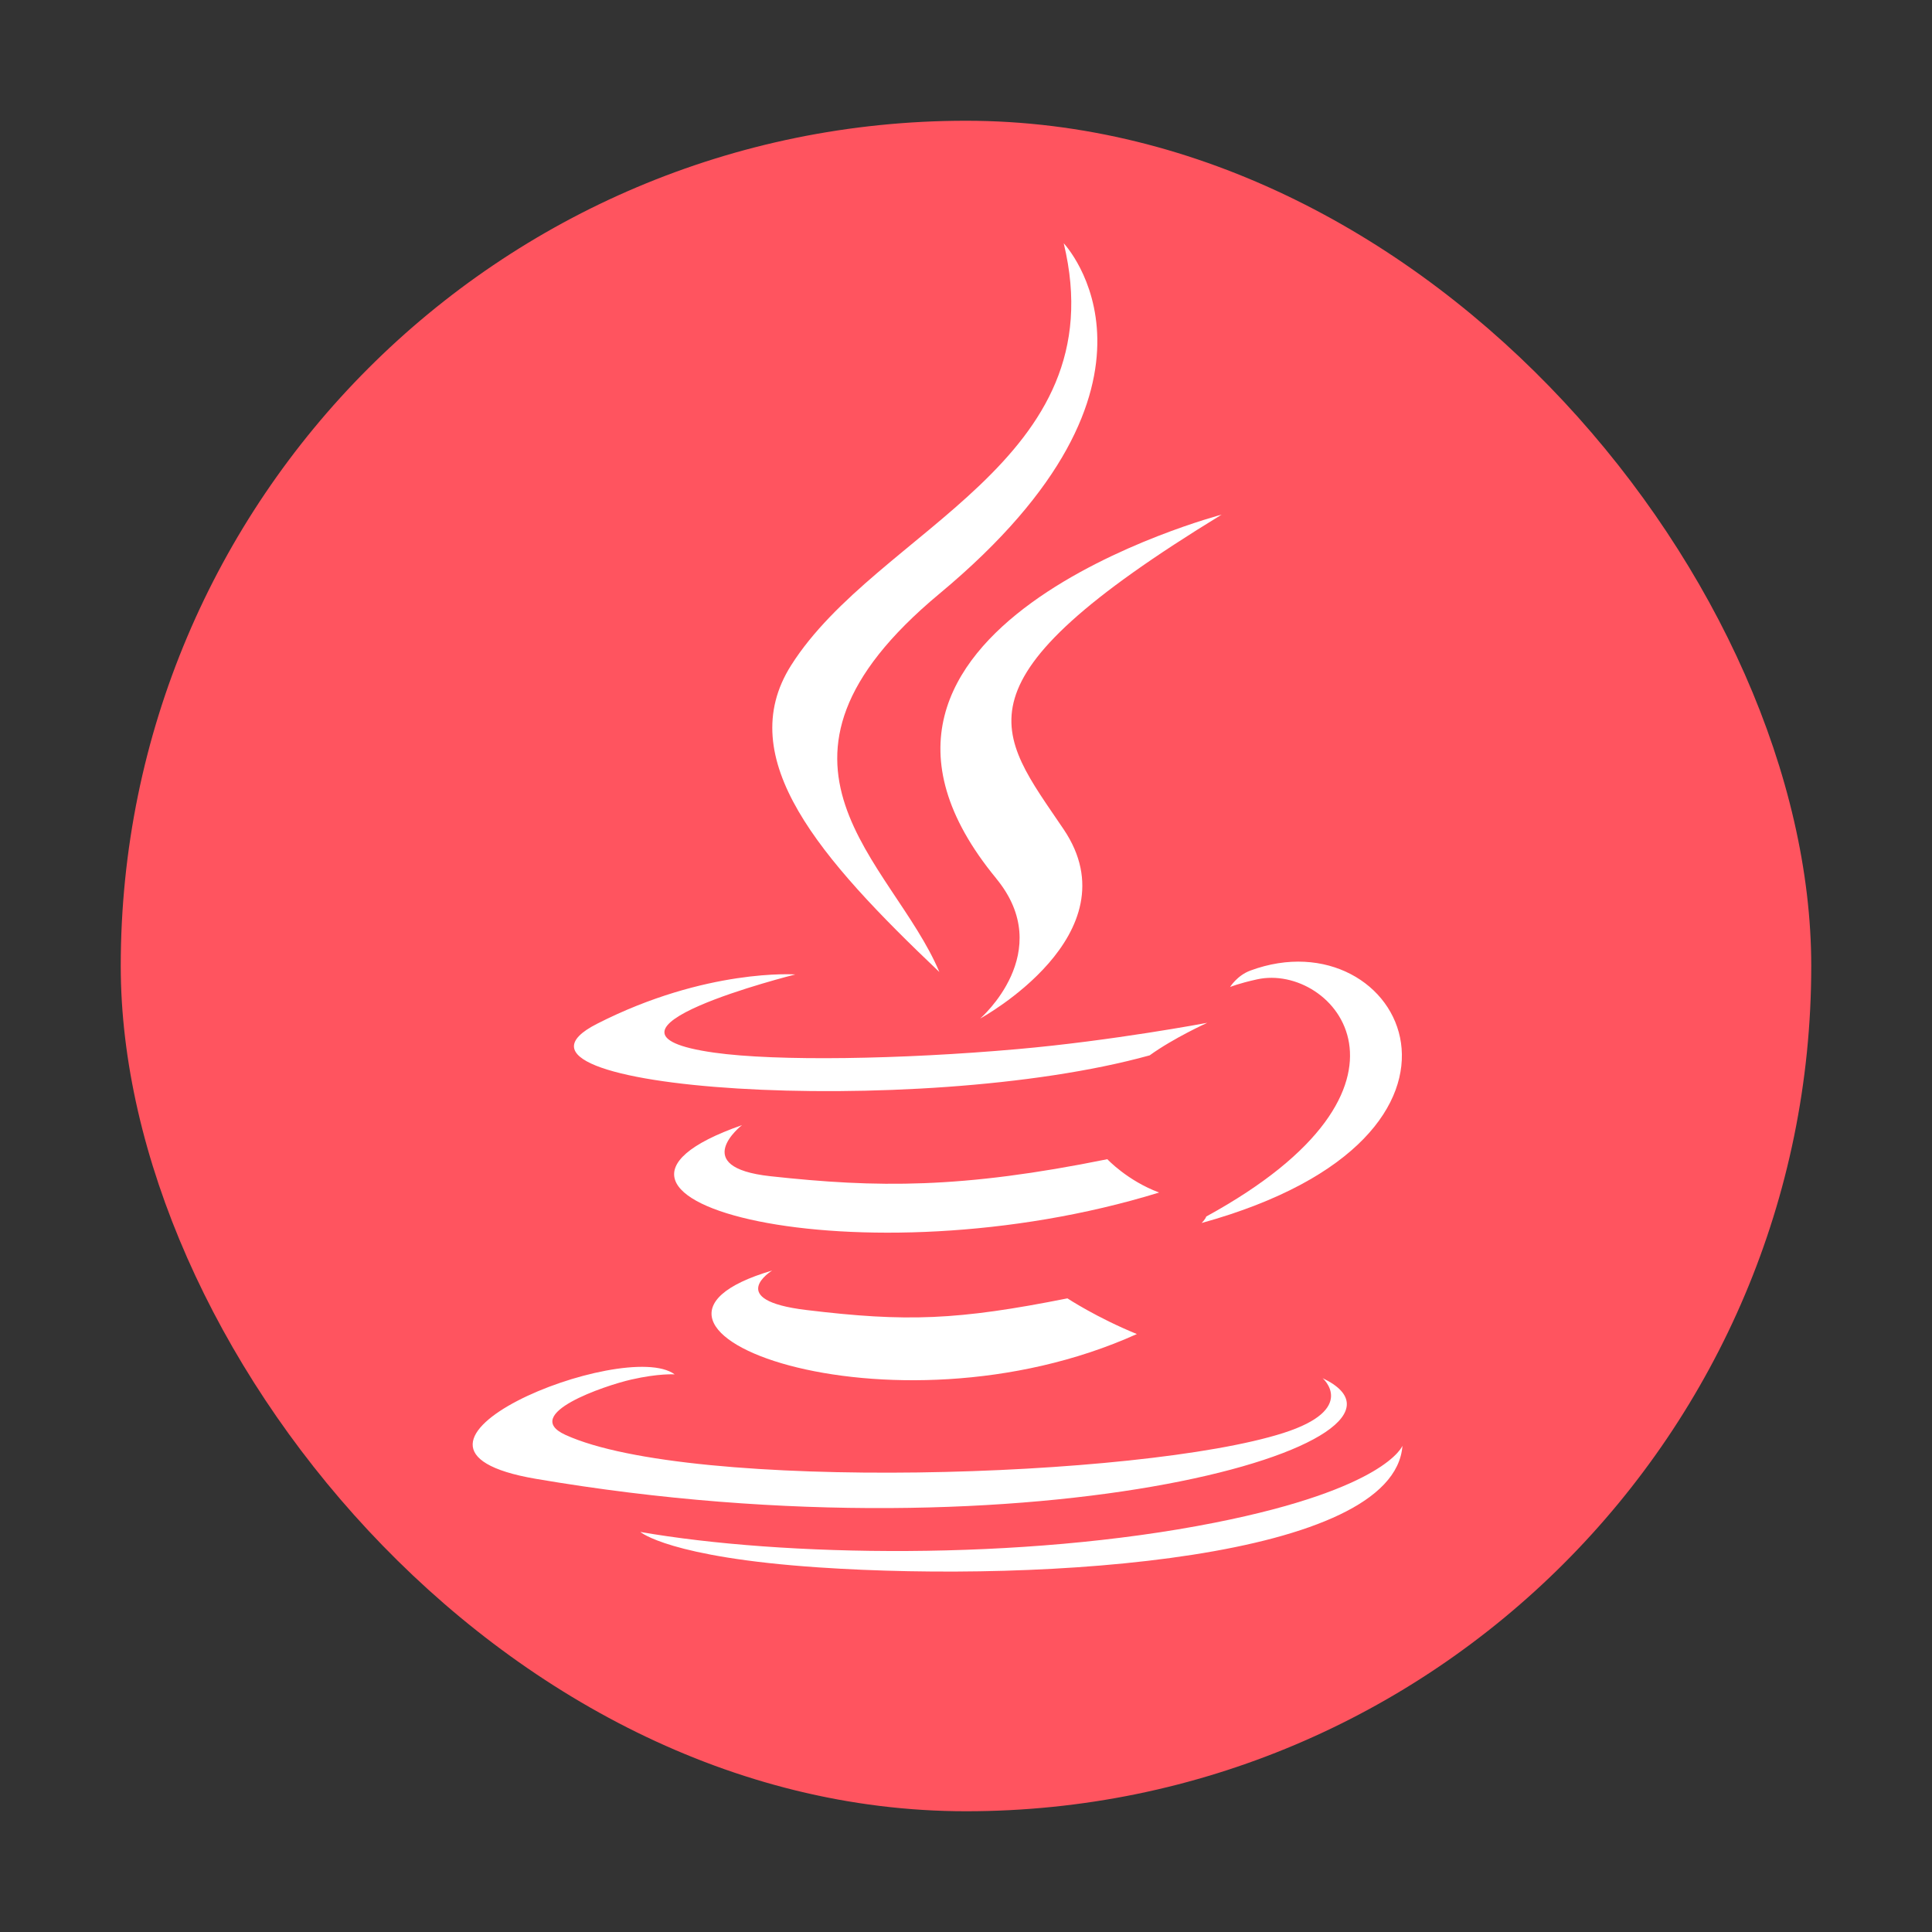 <svg xmlns="http://www.w3.org/2000/svg" width="32" height="32"><rect width="100%" height="100%" fill="#333333" stroke="none"/><defs><linearGradient id="a" x1="16" x2="16" y1="30" y2="-10.919" gradientUnits="userSpaceOnUse"><stop offset="0" stop-color="#ff3069"/><stop offset="1" stop-color="#ff7954"/></linearGradient></defs><rect width="28" height="28" x="2" y="2" fill="url(#a)" rx="14" ry="14" style="fill:#ff545f;fill-opacity:1"/><g fill="#fff"><path d="M12.789 21.044s-.798.49.568.654c1.655.2 2.5.17 4.323-.193 0 0 .48.317 1.15.591-4.088 1.845-9.252-.107-6.041-1.052m-.5-2.408s-.895.697.472.846c1.768.193 3.163.208 5.58-.282 0 0 .333.357.858.552-4.942 1.523-10.446.12-6.91-1.116M16.5 14.55c1.007 1.222-.265 2.32-.265 2.32s2.558-1.39 1.383-3.133c-1.097-1.624-1.938-2.43 2.616-5.213 0 0-7.148 1.88-3.734 6.025"/><path d="M21.906 22.826s.59.512-.65.909c-2.36.753-9.82.98-11.893.03-.744-.342.653-.815 1.092-.915.458-.105.72-.086.72-.086-.829-.614-5.355 1.208-2.3 1.73 8.335 1.423 15.192-.64 13.03-1.668zm-8.733-6.686s-3.795.95-1.344 1.295c1.035.146 3.097.112 5.02-.058 1.57-.138 3.147-.436 3.147-.436s-.554.25-.954.539c-3.855 1.068-11.299.57-9.155-.522 1.811-.923 3.285-.818 3.285-.818zm6.807 4.009c3.918-2.145 2.106-4.206.842-3.928-.31.068-.448.127-.448.127s.115-.19.335-.272c2.501-.926 4.424 2.732-.807 4.181 0 0 .06-.057.078-.109M17.619 4.03s2.169 2.287-2.058 5.803c-3.39 2.82-.773 4.429-.002 6.267-1.979-1.881-3.43-3.537-2.457-5.078 1.43-2.262 5.392-3.36 4.517-6.991"/><path d="M13.558 25.961c3.76.254 9.534-.14 9.671-2.015 0 0-.263.71-3.107 1.274-3.21.637-7.169.563-9.516.154 0 0 .48.42 2.952.587"/></g></svg>